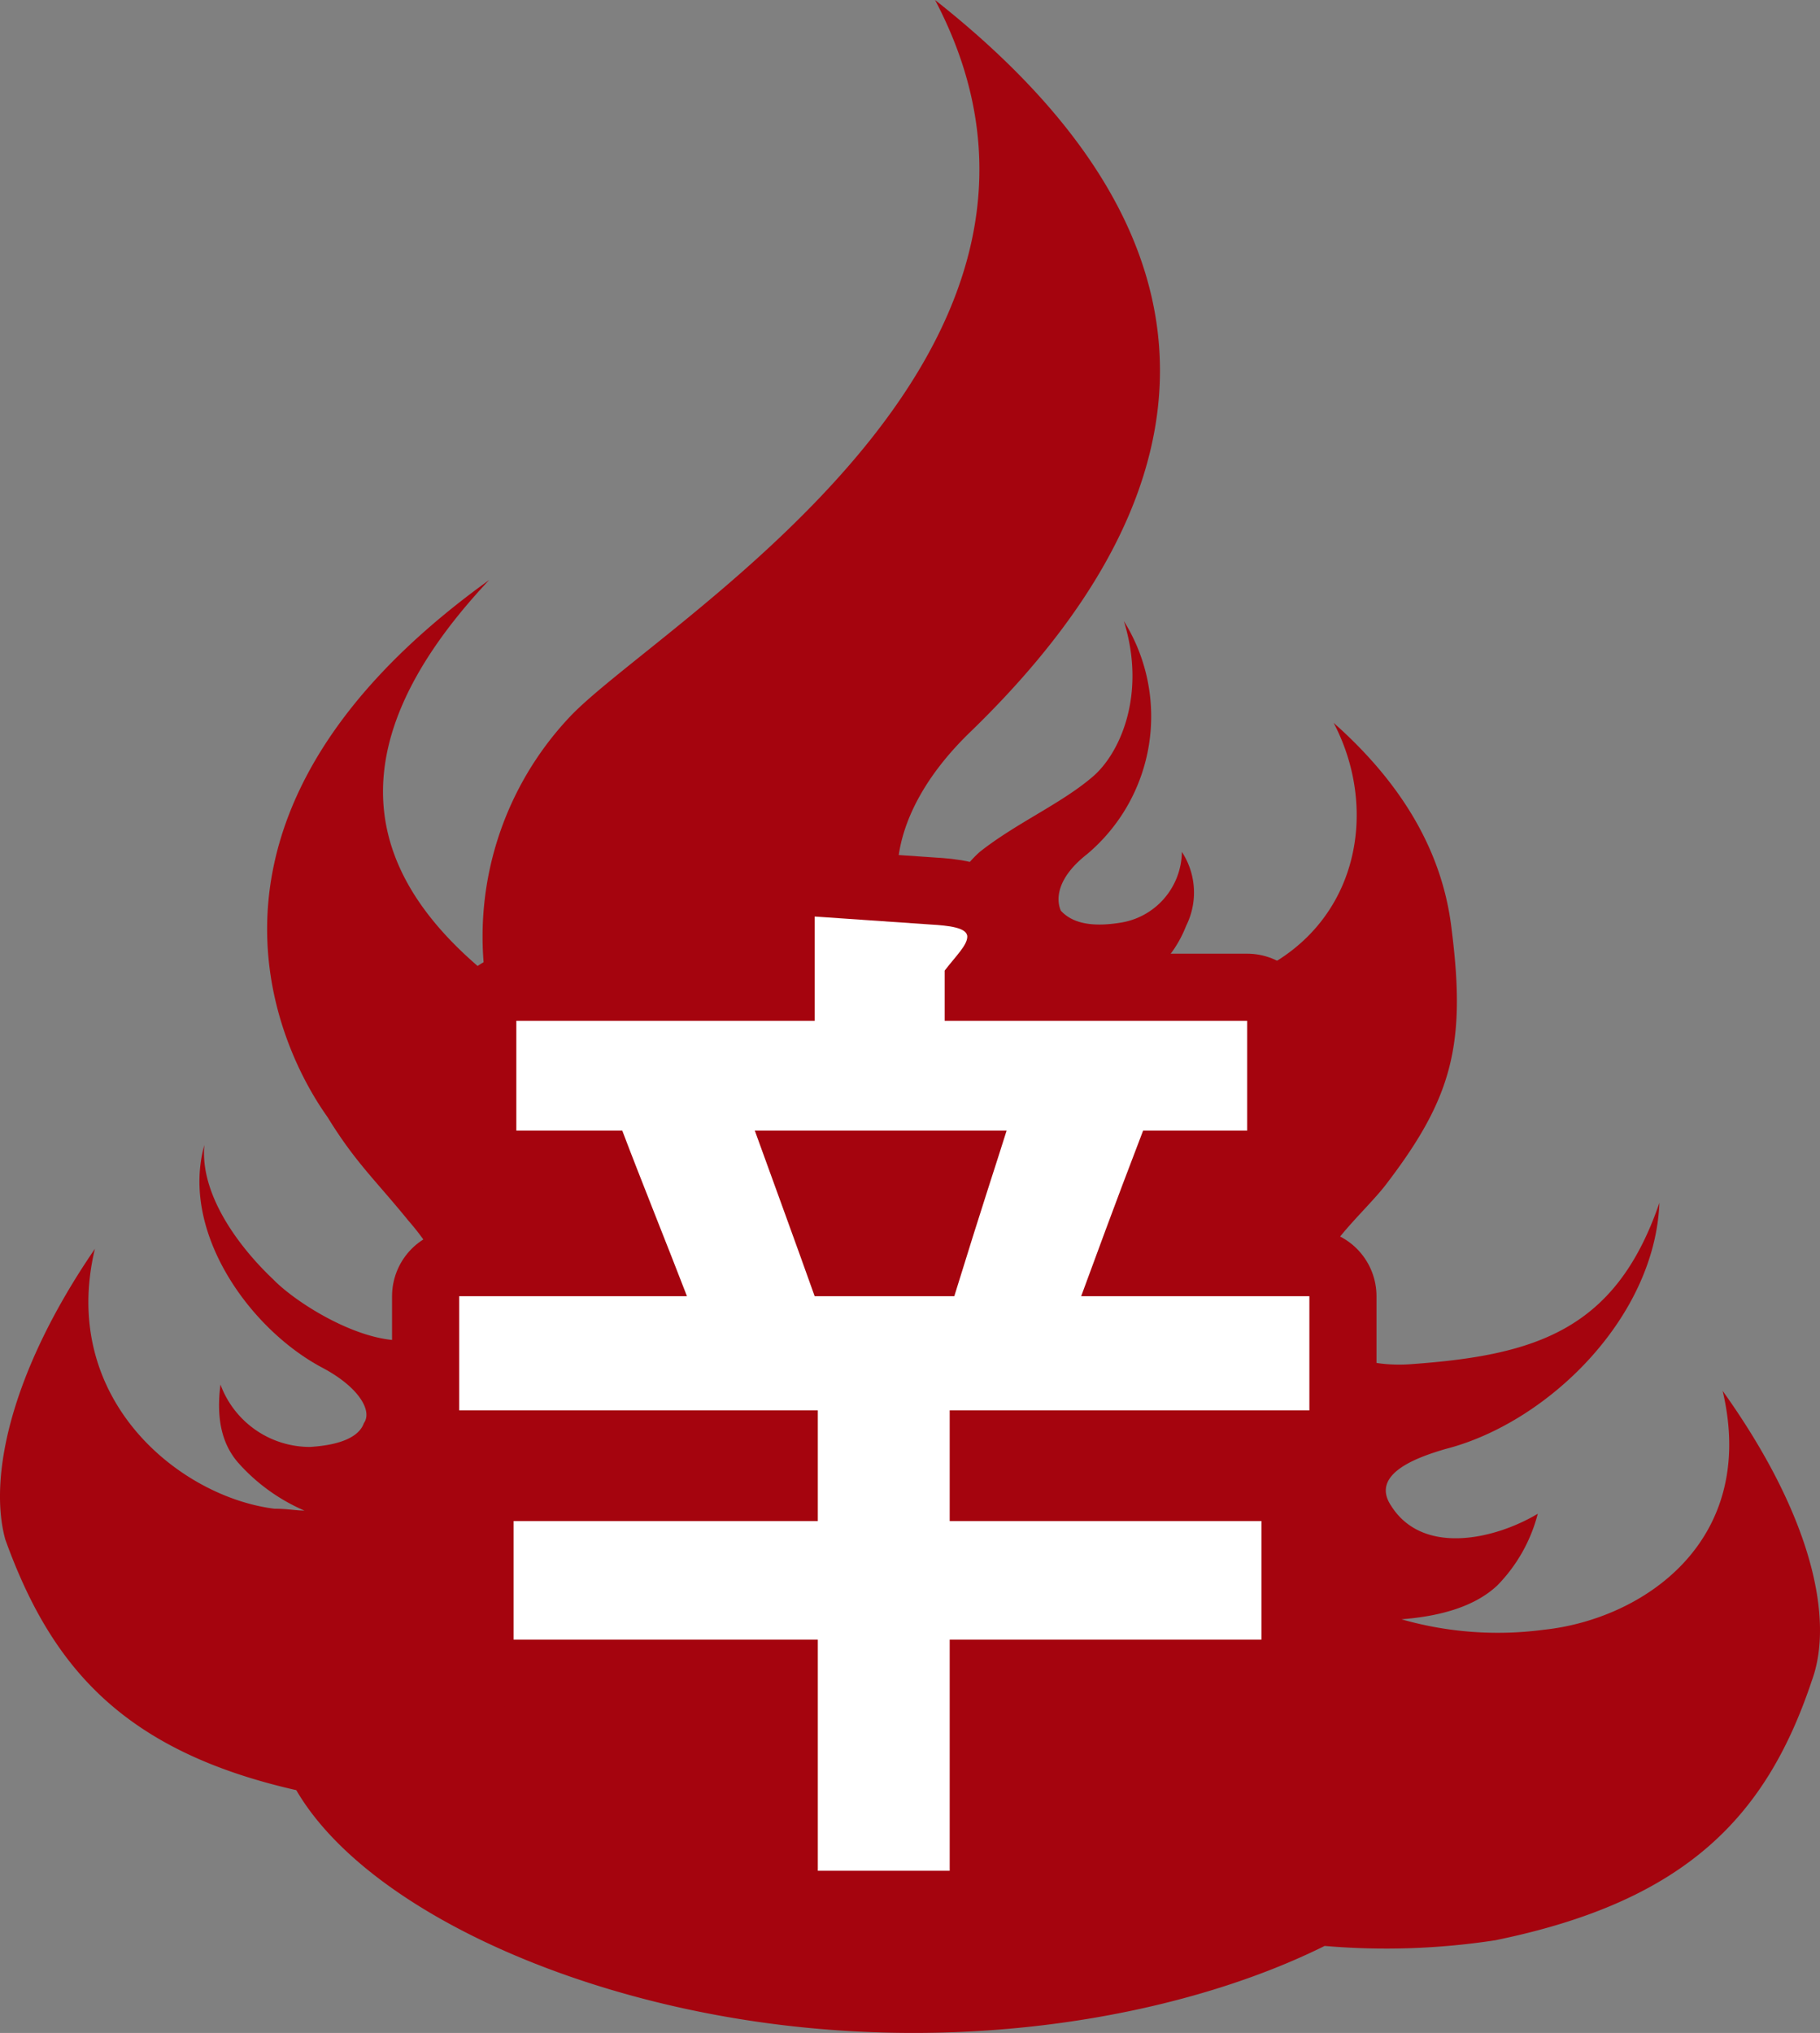 <svg xmlns="http://www.w3.org/2000/svg" viewBox="0 0 122.353 136.639"><rect x="0" y="0" width="122.353" height="136.639" fill="#808080" stroke="none"/><defs><style>.cls-1,.cls-2{fill:#a5040e;}.cls-2{stroke:#a5040e;stroke-linejoin:round;stroke-width:9.025px;}.cls-3{fill:#fff;}</style></defs><g id="レイヤー_2" data-name="レイヤー 2"><g id="レイヤー_1-2" data-name="レイヤー 1"><path class="cls-1" d="M115.808,93.483c2.392,10.148-5.392,15.355-12.02,16.058a23.55,23.55,0,0,1-9.571-.703c2.111-.169,4.729-.662,6.447-2.28a10.703,10.703,0,0,0,2.716-4.814c-2.872,1.718-7.742,2.844-9.867-.549-1.464-2.209,2.041-3.321,3.645-3.799,6.869-1.745,14.102-8.812,14.398-16.552-2.913,8.515-8.261,10.233-16.593,10.838-2.66.225-6.165-.493-6.686-3.532-.591-3.434,2.97-6.095,4.828-8.445,4.489-5.841,5.474-9.415,4.489-17.185-.634-5.644-3.73-10.204-7.938-13.934,3.913,7.432.634,17.959-12.315,18.269H74.865a7.828,7.828,0,0,0,4.87-4.616,5.001,5.001,0,0,0-.281-4.982,4.88,4.88,0,0,1-4.208,4.772c-2.168.337-3.293-.127-3.927-.817-.323-.718-.323-2.168,1.76-3.8A12.098,12.098,0,0,0,75.555,41.745c1.548,4.997-.31,8.966-2.126,10.486-2.111,1.802-5.122,3.096-7.558,5.024A7.149,7.149,0,0,0,63.789,64.742a3.572,3.572,0,0,1-1.52-1.392c-2.758-2.253-3.251-8.192,3.027-14.216C77.638,37.157,87.251,19.24,62.86,0,75.555,24.081,43.958,42.083,38.244,48.247a21.517,21.517,0,0,0-5.671,17.073c-6.939-5.771-11.16-14.131.31-26.334C8.238,56.72,21.398,74.159,22.03,75.101c1.858,3.025,3.166,4.165,5.433,6.952,1.379,1.577,3.969,5.165,2.068,7.065-2.659,2.787-9.191-1.084-11.175-3.138-2.293-2.168-4.926-5.687-4.617-9.022-1.633,5.827,3.041,12.399,7.967,14.989,2.449,1.309,3.335,2.9,2.758,3.702-.31.901-1.52,1.477-3.632,1.604a6.409,6.409,0,0,1-6.01-4.194c-.337,2.59.254,4.194,1.211,5.278a12.649,12.649,0,0,0,4.433,3.195c-.549,0-1.154-.127-2.026-.127-6.334-.788-14.482-7.333-12.061-17.466C.651,92.299-.77,99.38.356,103.474c3.054,8.458,7.811,14.187,19.563,16.848,4.547,7.811,18.635,14.427,34.229,15.96,13.836,1.365,26.544-1.337,34.905-5.49a48.382,48.382,0,0,0,11.456-.379c12.906-2.632,18.269-8.389,21.295-17.453C123.323,108.837,121.804,101.87,115.808,93.483Z"/><path class="cls-2" d="M54.767,61.604l7.783.535c1.239.071,2.477.21,2.477.816,0,.576-.76,1.296-1.519,2.28V68.613H83.845v7.375H76.849C74.738,81.49,73.697,84.39,72.684,87.121H88.025v7.67H63.845v7.445H84.802V110.202H63.845v15.539H54.979V110.202H34.528v-7.966H54.979V94.791h-24.11V87.121H46.182c-1.196-3.112-3.18-8.038-4.35-11.133h-7.121V68.613H54.767Zm9.388,25.517c1.985-6.432,2.815-8.881,3.518-11.133H50.742c1.365,3.772,2.702,7.418,4.025,11.133Z"/><path class="cls-3" d="M54.767,61.604l7.783.535c1.239.071,2.477.21,2.477.816,0,.576-.76,1.296-1.519,2.28V68.613H83.845v7.375H76.849C74.738,81.49,73.697,84.39,72.684,87.121H88.025v7.67H63.845v7.445H84.802V110.202H63.845v15.539H54.979V110.202H34.528v-7.966H54.979V94.791h-24.11V87.121H46.182c-1.196-3.112-3.18-8.038-4.35-11.133h-7.121V68.613H54.767Zm9.388,25.517c1.985-6.432,2.815-8.881,3.518-11.133H50.742c1.365,3.772,2.702,7.418,4.025,11.133Z"/></g></g></svg>